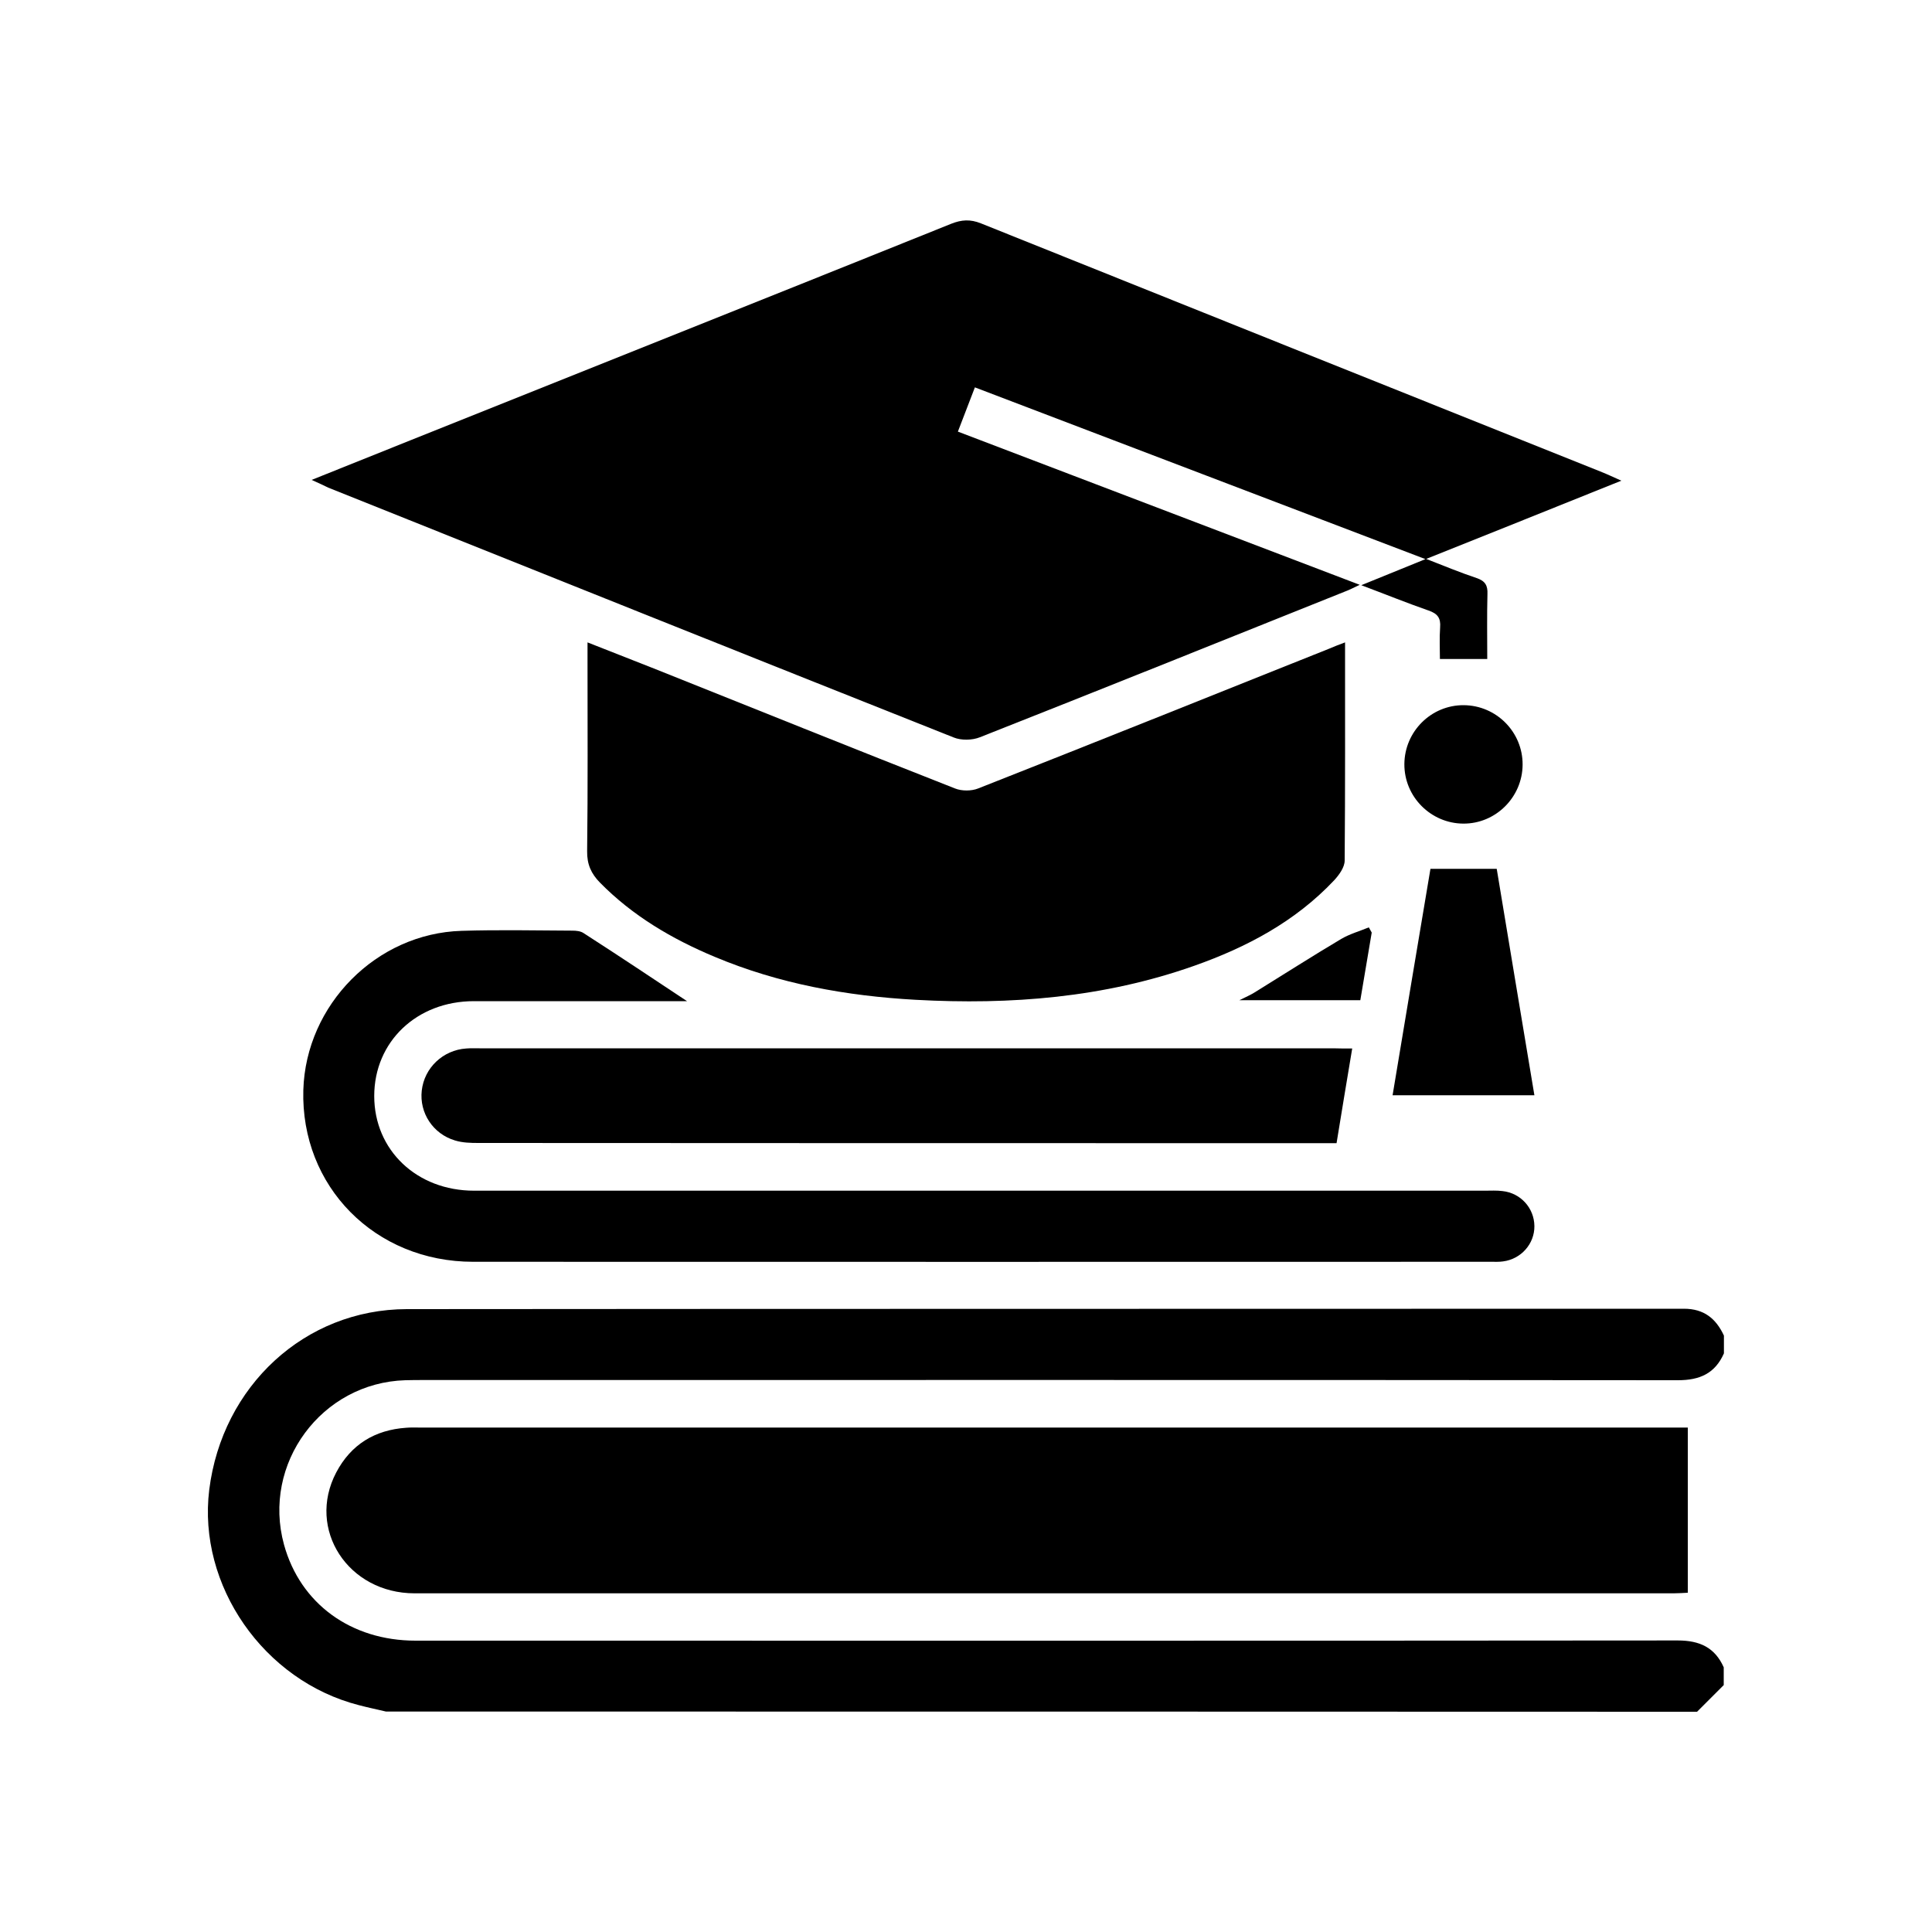 <?xml version="1.0" encoding="utf-8"?>
<!-- Generator: Adobe Illustrator 27.9.1, SVG Export Plug-In . SVG Version: 6.00 Build 0)  -->
<svg version="1.1" id="Capa_1" xmlns="http://www.w3.org/2000/svg" xmlns:xlink="http://www.w3.org/1999/xlink" x="0px" y="0px"
	 viewBox="0 0 1000 1000" style="enable-background:new 0 0 1000 1000;" xml:space="preserve">
<g>
	<path d="M199.8,885.9c-4.7-1.1-9.4-2.1-14-3.3c-49.3-12.6-83.6-62-77.5-111.5c6.7-53.7,49.5-93.4,102.2-93.5
		c220.4-0.2,440.7-0.1,661.1-0.2c10.4,0,16.6,5.1,20.7,13.9c0,3.1,0,6.1,0,9.2c-4.6,10.4-12.5,13.9-23.8,13.9
		c-216.2-0.2-432.5-0.1-648.7-0.1c-3.3,0-6.6,0-10,0.1c-43.4,1.3-74.3,43.2-62.8,85.1c8.4,30.5,34.6,49.7,68.1,49.7
		c217.8,0,435.5,0.1,653.3-0.1c11.3,0,19.2,3.6,23.8,13.9c0,3.1,0,6.1,0,9.2c-4.6,4.6-9.2,9.2-13.8,13.8
		C652.3,885.9,426.1,885.9,199.8,885.9z"/>
	<path d="M161.3,248.4c35.2-14.1,68.5-27.5,101.9-40.8c76.4-30.6,152.9-61.1,229.2-91.8c5.3-2.1,9.8-2.4,15.3-0.2
		c107.1,43,214.3,85.9,321.5,128.8c2.8,1.1,5.5,2.4,10,4.4c-34.3,13.8-67,26.9-101,40.5c9.5,3.7,17.7,7.1,26.1,9.9
		c4.4,1.5,5.8,3.8,5.6,8.3c-0.3,11.2-0.1,22.4-0.1,33.6c-8.3,0-16,0-24.5,0c0-5.2-0.3-10.8,0.1-16.3c0.4-4.9-1.3-7.2-6-8.8
		c-11.2-3.9-22.3-8.4-34.8-13.1c11.3-4.6,21.4-8.7,33.2-13.5c-78.4-29.9-155.3-59.2-233.2-88.9c-2.9,7.6-5.7,14.8-8.8,22.9
		c69.3,26.4,137.9,52.6,208,79.3c-3.4,1.6-5.5,2.7-7.7,3.5c-62.9,25.2-125.8,50.5-188.9,75.4c-4,1.6-9.7,1.7-13.6,0.1
		c-108-42.9-215.8-86.1-323.7-129.3C167.6,251.3,165.4,250.2,161.3,248.4z"/>
	<path d="M696.2,332.5c0,38.4,0.1,75.6-0.2,112.9c0,3.5-2.9,7.5-5.5,10.3c-20.1,21.3-45.2,34.6-72.4,44.2
		c-46.7,16.5-95,20.3-144.1,17.6c-35.9-2-70.9-8.3-104.2-22.3c-22-9.2-42.4-21.2-59.3-38.4c-4.5-4.6-6.7-9.4-6.6-16.2
		c0.4-32.9,0.2-65.9,0.2-98.8c0-2.8,0-5.5,0-9.3c11.6,4.6,22.5,8.8,33.3,13.1c52.3,20.9,104.5,41.9,156.9,62.5c3.5,1.4,8.5,1.4,12,0
		c60.7-23.9,121.2-48.2,181.8-72.4C690.4,334.7,692.7,333.8,696.2,332.5z"/>
	<path d="M355.6,518.2c-0.6,0-3,0-5.4,0c-35,0-70,0-104.9,0c-29.6,0-51.6,21-51.6,49.1c0,28,22,49,51.7,49c174.4,0,348.8,0,523.1,0
		c3.1,0,6.2-0.2,9.2,0.2c9.4,1,16.4,8.8,16.5,18.1c0.1,9.2-6.9,17.1-16.2,18.3c-2,0.3-4.1,0.2-6.1,0.2c-175.7,0-351.3,0.1-527,0
		c-50.9,0-89.3-39.1-87.9-88.9c1.3-44.1,37.8-81.1,81.9-82.4c19.1-0.6,38.3-0.2,57.4-0.1c1.9,0,4.2,0.2,5.8,1.3
		C320.3,494.7,338.4,506.8,355.6,518.2z"/>
	<path d="M699.9,542.7c-2.8,16.7-5.4,32.4-8.1,49c-3,0-5.8,0-8.5,0c-145.2,0-290.5,0-435.7-0.1c-4,0-8.2-0.1-12.1-1.3
		c-11.4-3.4-18.5-14.3-17.2-25.8c1.3-11.8,11-21,23-21.8c2.3-0.2,4.6-0.1,6.9-0.1c147.3,0,294.6,0,441.8,0
		C693.1,542.7,696.1,542.7,699.9,542.7z"/>
	<path d="M794.2,566.9c-24.7,0-48.8,0-73.4,0c6.6-39.8,13.2-79.1,19.6-117.2c11.8,0,22.6,0,34.3,0
		C781,487.9,787.6,527.2,794.2,566.9z"/>
	<path d="M788.1,395.8c-0.1,16.8-13.9,30.6-30.7,30.5c-16.8-0.1-30.6-13.9-30.5-30.8c0.1-16.9,13.9-30.6,30.7-30.5
		C774.5,365.1,788.2,378.9,788.1,395.8z"/>
	<path d="M710,482.7c-1.9,11.5-3.9,23.1-5.9,35c-20.6,0-40.8,0-62.6,0c3.4-1.7,5.8-2.7,8-4.1c14.9-9.2,29.7-18.7,44.7-27.6
		c4.4-2.6,9.5-4,14.3-6C709,480.9,709.5,481.8,710,482.7z"/>
	<path d="M873.6,738.9c0,28.7,0,56.7,0,85.5c-2.4,0.1-4.9,0.3-7.3,0.3c-217.2,0-434.4,0-651.7,0c-34.4,0-56-33.1-40.6-62.5
		c7.6-14.5,20-22.1,36.3-23.2c2.3-0.2,4.6-0.1,6.9-0.1c215.7,0,431.4,0,647.1,0C867.3,738.9,870.2,738.9,873.6,738.9z"/>
</g>
</svg>
